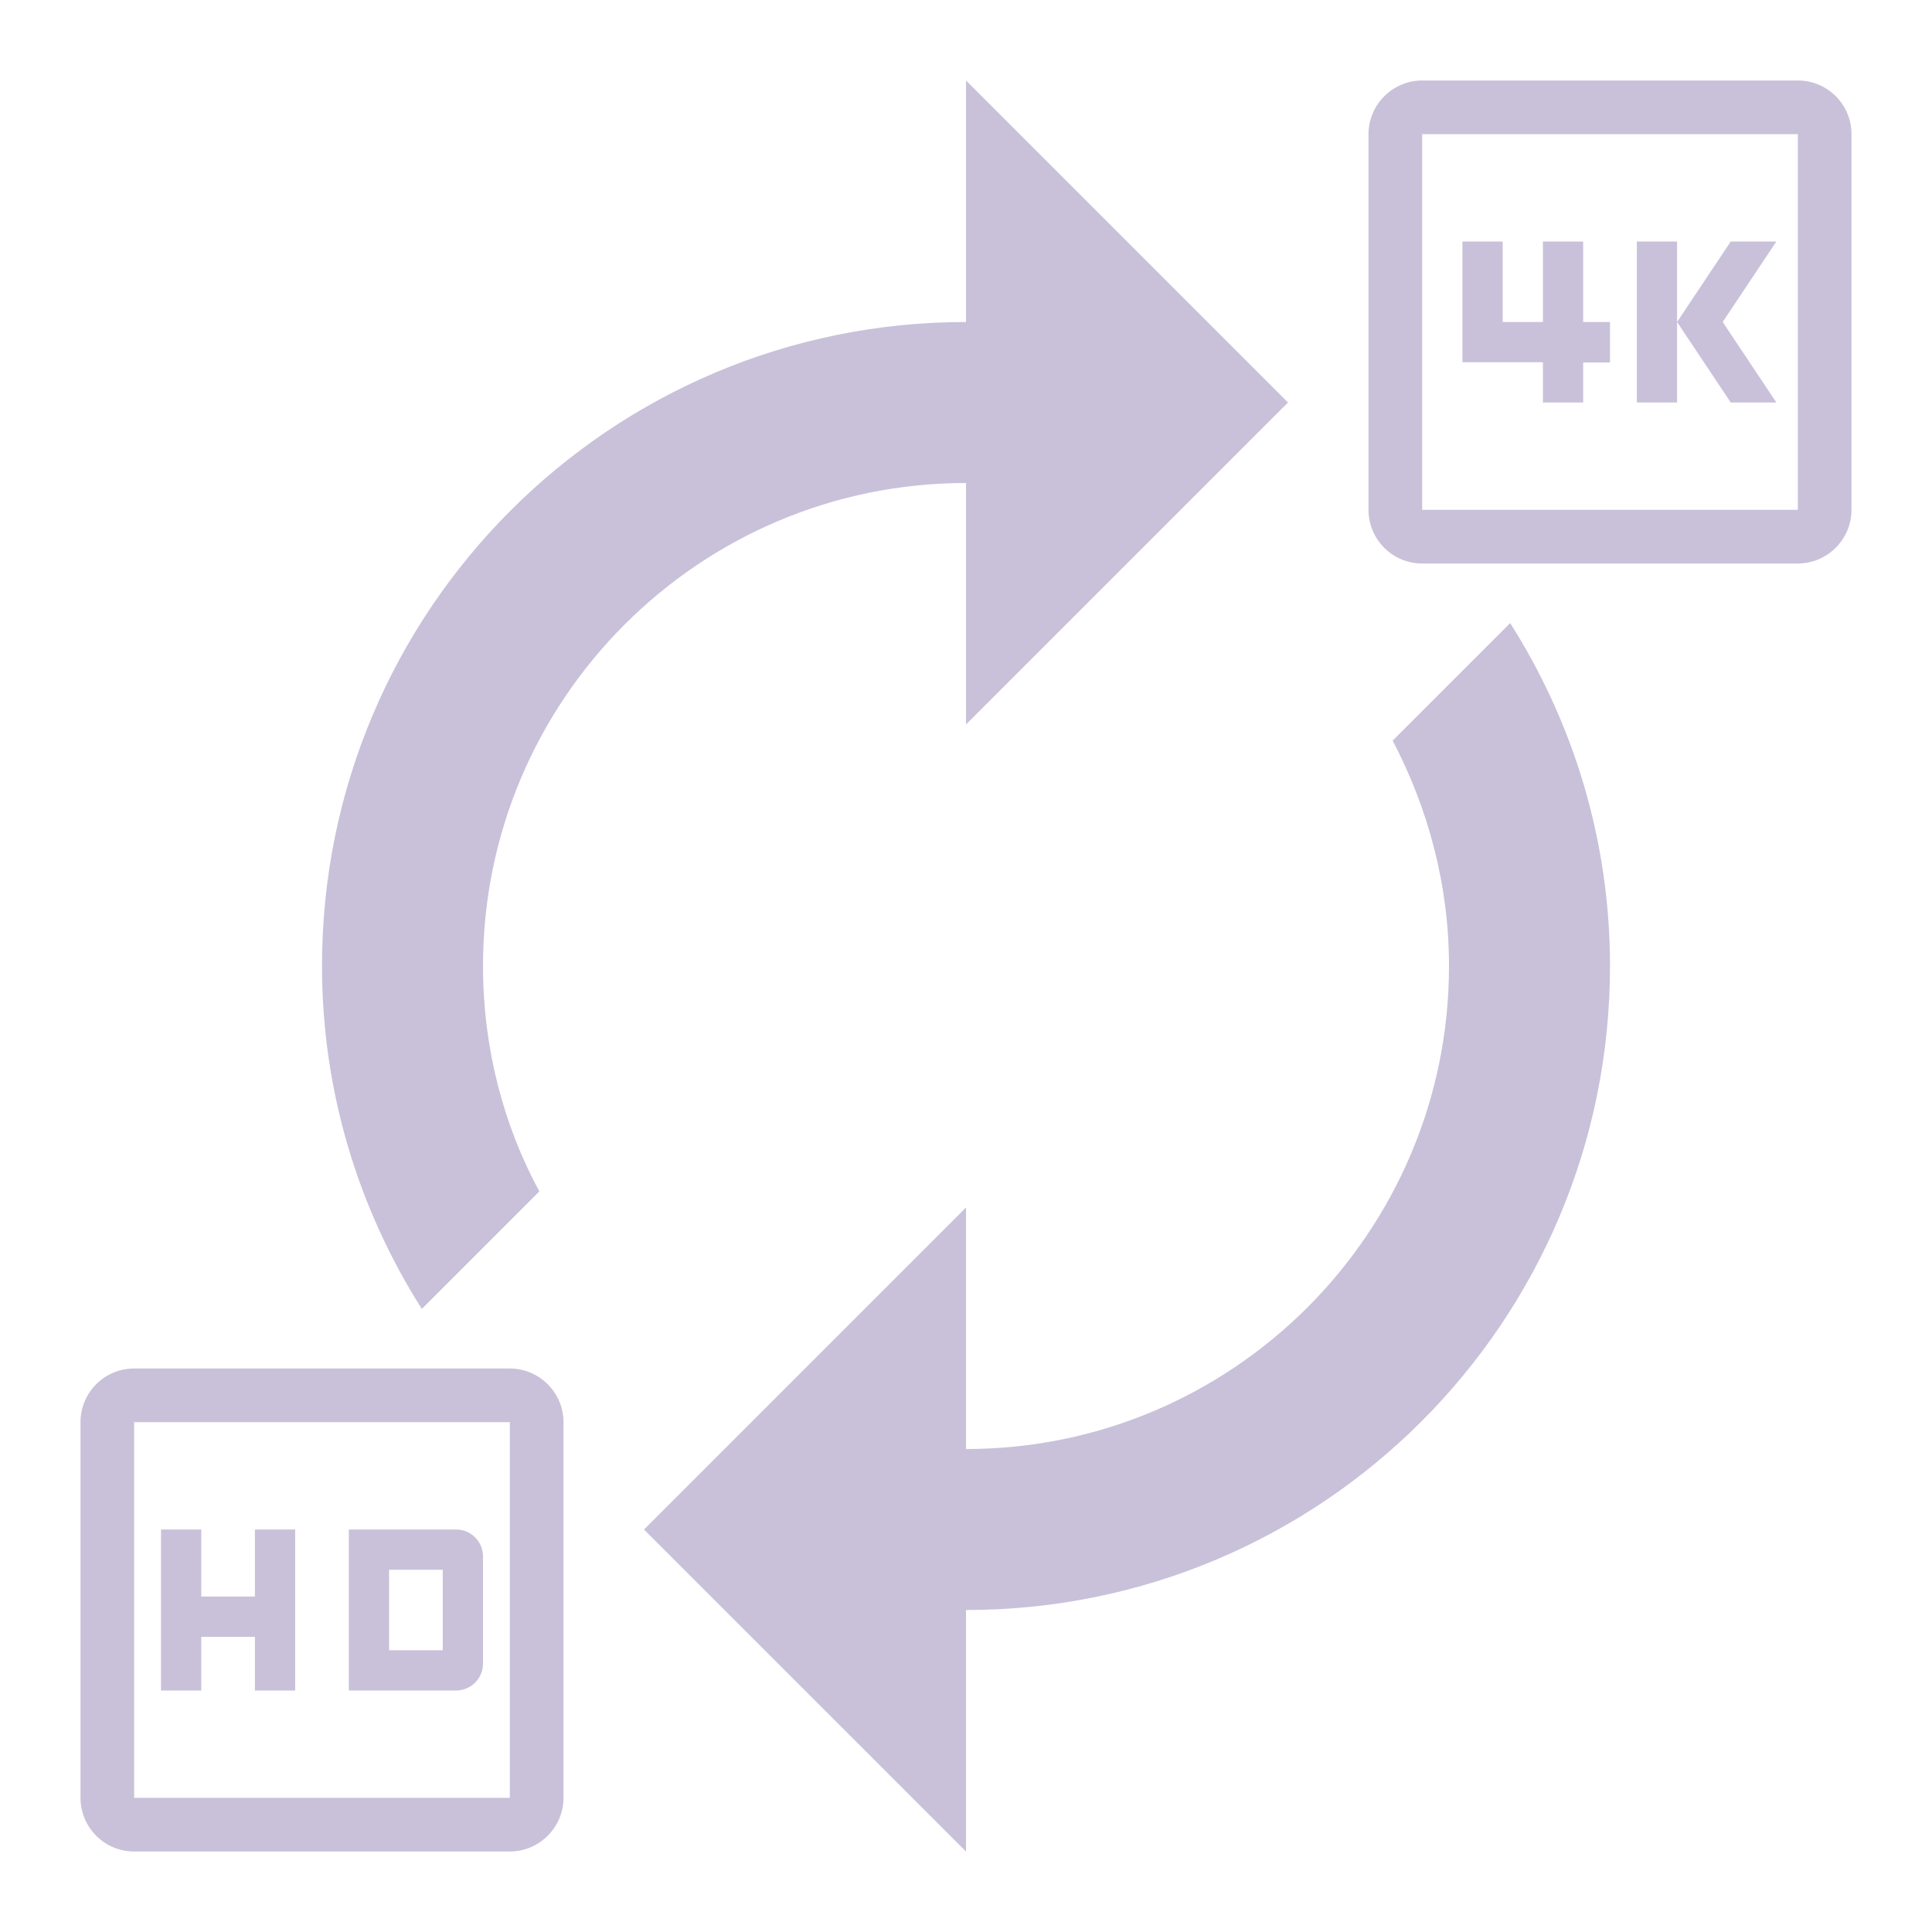 <svg width="96" height="96" viewBox="0 0 96 96" fill="none" xmlns="http://www.w3.org/2000/svg">
<path fill-rule="evenodd" clip-rule="evenodd" d="M48 36V24C34.76 24 24 34.76 24 48C24 52.04 25 55.88 26.8 59.2L20.96 65.04C17.84 60.12 16 54.28 16 48C16 30.32 30.32 16 48 16V4L64 20L48 36ZM69.2 36.801L75.04 30.961C78.16 35.881 80 41.721 80 48.001C80 65.681 65.68 80.001 48 80.001V92.001L32 76.001L48 60.001V72.001C61.24 72.001 72 61.241 72 48.001C72 43.961 70.96 40.161 69.2 36.801Z" fill="#C9C1D9"/>
<path fill-rule="evenodd" clip-rule="evenodd" d="M89.333 4H70.667C69.2 4 68 5.2 68 6.667V25.333C68 26.8 69.187 28 70.667 28H89.333C90.8 28 92 26.8 92 25.333V6.667C92 5.2 90.813 4 89.333 4ZM89.333 25.333H70.667V6.667H89.333V25.333ZM78.667 20H76.667V18H72.667V12H74.667V16H76.667V12H78.667V16H80V18.013H78.667V20ZM85.6 16L88.267 12H86L83.333 16V12H81.333V20H83.333V16L86 20H88.267L85.6 16Z" fill="#C9C1D9"/>
<path fill-rule="evenodd" clip-rule="evenodd" d="M25.333 68H6.667C5.187 68 4 69.2 4 70.667V89.333C4 90.8 5.187 92 6.667 92H25.333C26.8 92 28 90.8 28 89.333V70.667C28 69.2 26.8 68 25.333 68ZM25.333 89.333H6.667V70.667H25.333V89.333ZM12.667 81.333H10V84H8V76H10V79.333H12.667V76H14.667V84H12.667V81.333ZM24 82.667V77.333C24 76.6 23.4 76 22.667 76H17.333V84H22.667C23.4 84 24 83.4 24 82.667ZM19.333 82H22V78H19.333V82Z" fill="#C9C1D9"/>
</svg>
